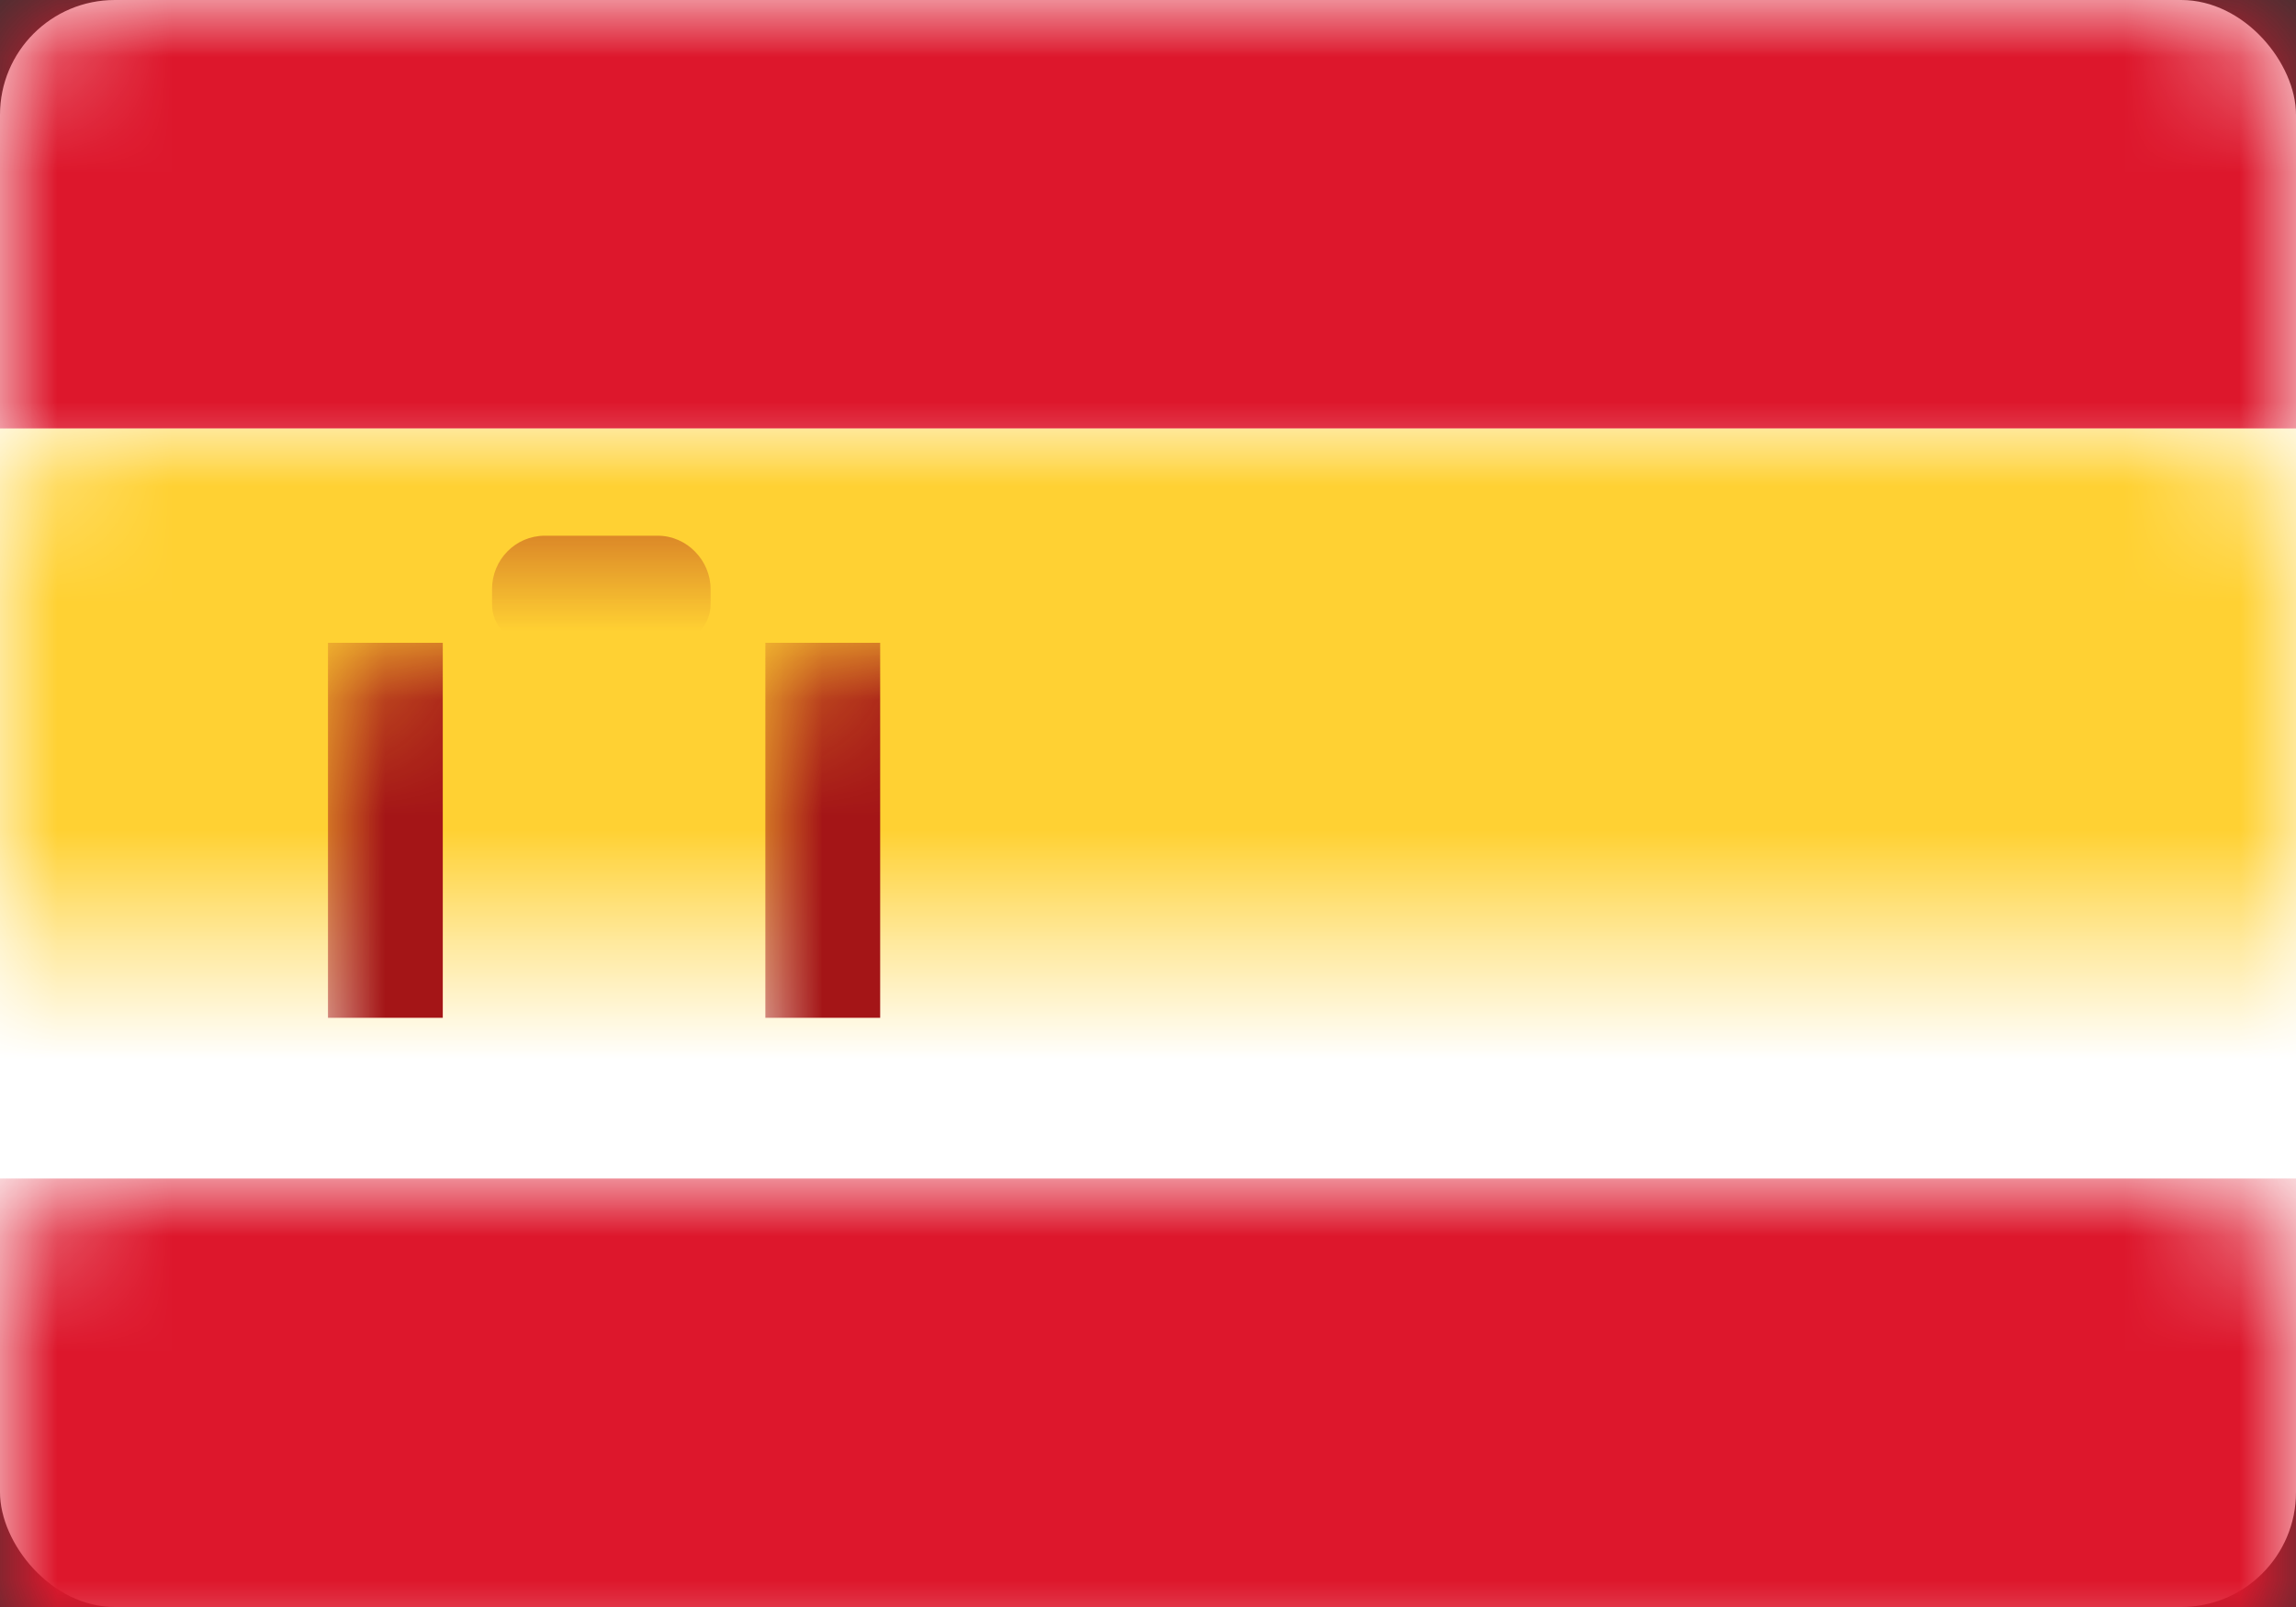 <?xml version="1.0" encoding="UTF-8"?>
<svg width="20px" height="14px" viewBox="0 0 20 14" version="1.1" xmlns="http://www.w3.org/2000/svg" xmlns:xlink="http://www.w3.org/1999/xlink">
    <rect x="0" y="0" width="20" height="14" fill="#333333" stroke="none"/>
    <!-- Generator: Sketch 50.2 (55047) - http://www.bohemiancoding.com/sketch -->
    <title>ES</title>
    <desc>Created with Sketch.</desc>
    <defs>
        <rect id="path-1" x="0" y="0" width="20" height="14" rx="1"></rect>
    </defs>
    <g id="Page-1" stroke="none" stroke-width="1" fill="none" fill-rule="evenodd">
        <g id="Flags" transform="translate(-220, -220)">
            <g id="ES" transform="translate(220, 220)">
                <mask id="mask-2" fill="white">
                    <use xlink:href="#path-1"></use>
                </mask>
                <use id="Mask" fill="#FFFFFF" xlink:href="#path-1"></use>
                <rect id="Rectangle-2" fill="#DD172C" mask="url(#mask-2)" x="0" y="0" width="20" height="3.733"></rect>
                <rect id="Rectangle-2" fill="#DD172C" mask="url(#mask-2)" x="0" y="10.267" width="20" height="3.733"></rect>
                <rect id="Rectangle-2" fill="#FFD133" mask="url(#mask-2)" x="0" y="3.733" width="20" height="6.533"></rect>
                <polygon id="Rectangle-139-Copy" fill="#FFEDB1" mask="url(#mask-2)" points="5.238 6.533 6.19 6.533 6.19 7.033 5.238 7.033"></polygon>
                <path d="M5.238,8.499 C5.16,8.522 5.078,8.533 4.995,8.533 L4.995,9.2 L5.481,9.2 L5.481,8.533 C5.398,8.533 5.317,8.522 5.238,8.499 Z" id="Rectangle-137" stroke="#A41517" stroke-width="0.667" mask="url(#mask-2)"></path>
                <polygon id="Rectangle-139" fill="#A41517" mask="url(#mask-2)" points="4.286 7 6.19 7 6.19 7.467 5.714 7.467 5.238 8.4 4.762 7.467 4.286 7.467"></polygon>
                <rect id="Rectangle-135" fill="#A41517" mask="url(#mask-2)" x="2.857" y="5.6" width="1" height="3.267"></rect>
                <rect id="Rectangle-135-Copy" fill="#A41517" mask="url(#mask-2)" x="6.667" y="5.6" width="1" height="3.267"></rect>
                <path d="M4.286,5.133 C4.286,4.876 4.49,4.667 4.747,4.667 L5.729,4.667 C5.984,4.667 6.19,4.883 6.19,5.133 L6.19,5.263 C6.19,5.449 6.041,5.6 5.859,5.6 L4.617,5.6 C4.434,5.6 4.286,5.454 4.286,5.263 L4.286,5.133 Z" id="Rectangle-138" fill="#A41517" mask="url(#mask-2)"></path>
            </g>
        </g>
    </g>
</svg>